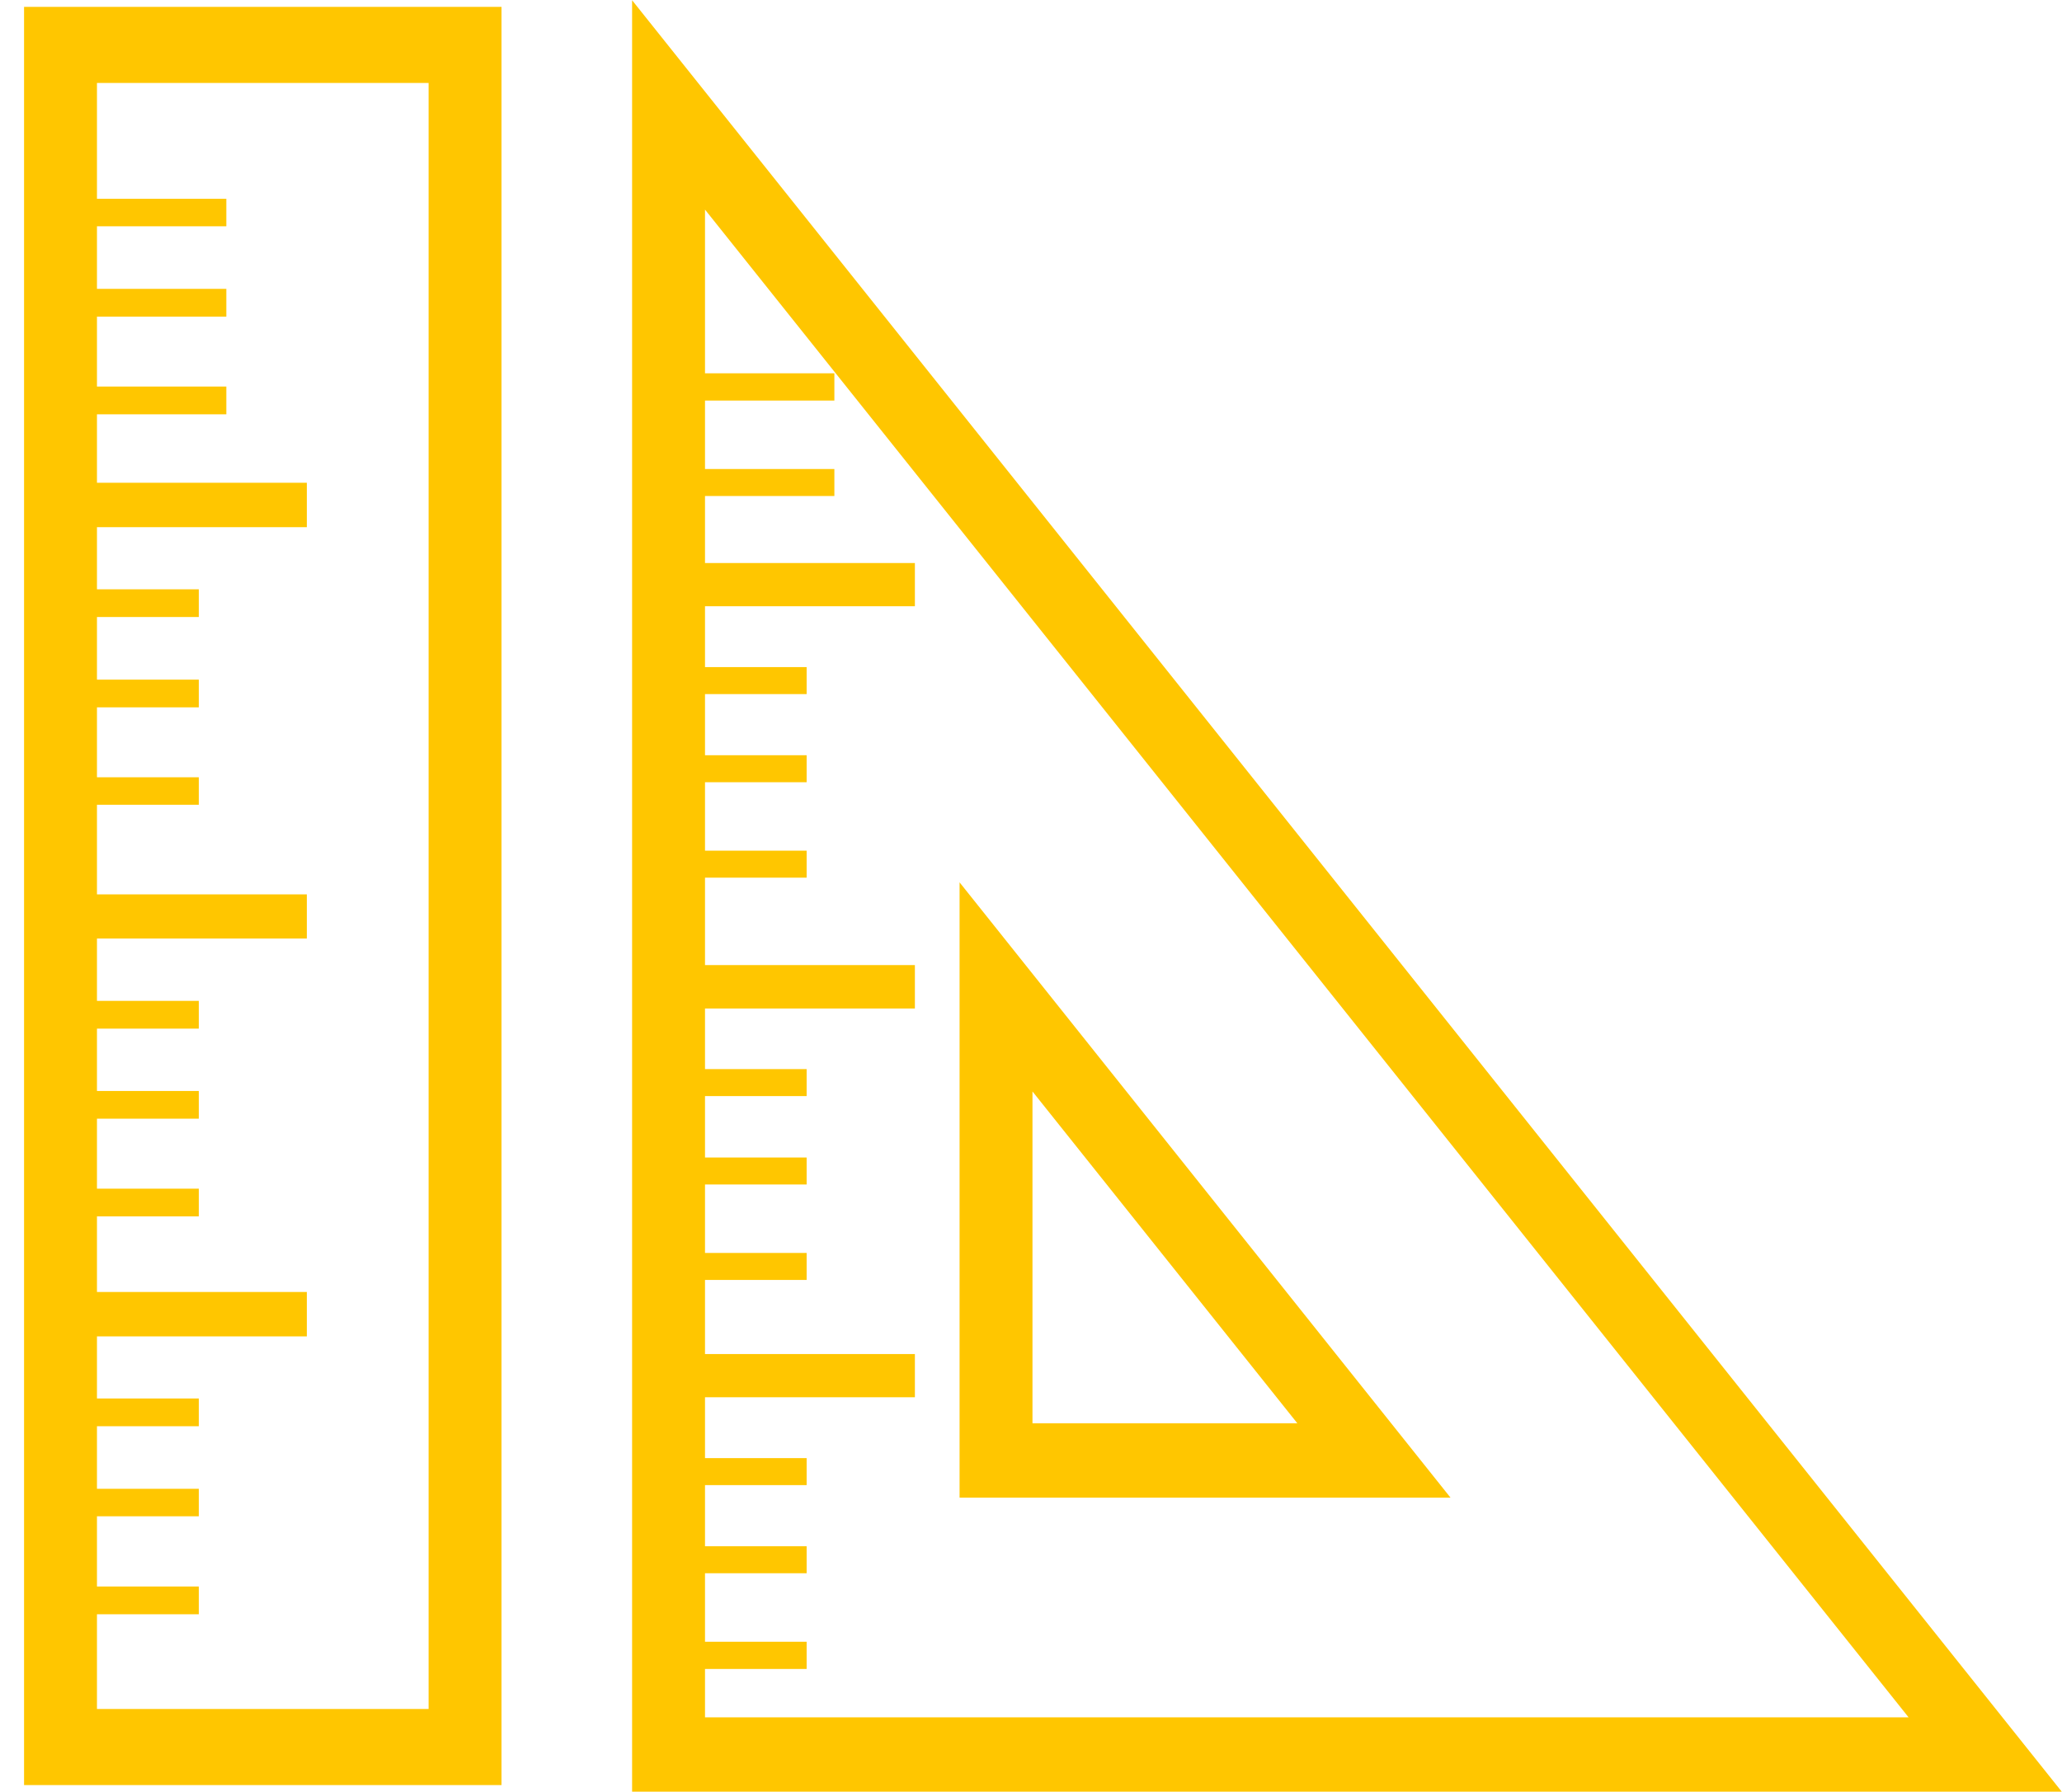 <svg xmlns="http://www.w3.org/2000/svg" width="84" height="73" viewBox="0 0 84 73"><path fill="#ffc600" d="M.98 72.73h19.45V.28H.98zm2.97-6.96H8.1v-1.13H3.95v-2.86H8.1v-1.12H3.95v-2.55H8.1v-1.13H3.95v-2.53h8.55v-1.81H3.95v-3.08H8.1v-1.13H3.95v-2.85H8.1v-1.13H3.95v-2.54H8.1v-1.13H3.95v-2.54h8.55v-1.8H3.95v-3.65H8.1v-1.12H3.95v-2.85H8.1v-1.13H3.95v-2.55H8.1v-1.13H3.95v-2.53h8.55v-1.81H3.95v-2.79h5.27v-1.13H3.95V12.9h5.27v-1.13H3.95V9.22h5.27V8.1H3.95V3.38h13.51v66.25H3.95zM25.75.01V73h58.24zM28.72 68h4.14v-1.11h-4.14V64.1h4.14V63h-4.14v-2.49h4.14v-1.1h-4.14v-2.48h8.55v-1.76h-8.55v-3.02h4.14v-1.1h-4.14v-2.79h4.14v-1.1h-4.14v-2.5h4.14v-1.1h-4.14v-2.47h8.55v-1.77h-8.55v-3.56h4.14v-1.1h-4.14v-2.79h4.14v-1.1h-4.14v-2.49h4.14v-1.1h-4.14V24.7h8.55v-1.76h-8.55v-2.73h5.27v-1.1h-5.27v-2.79h5.27v-1.11h-5.27V8.54l49.03 61.43H28.72zm10.37-32.05v25.07h20zm2.97 8.52l10.79 13.52H42.06z"/></svg>